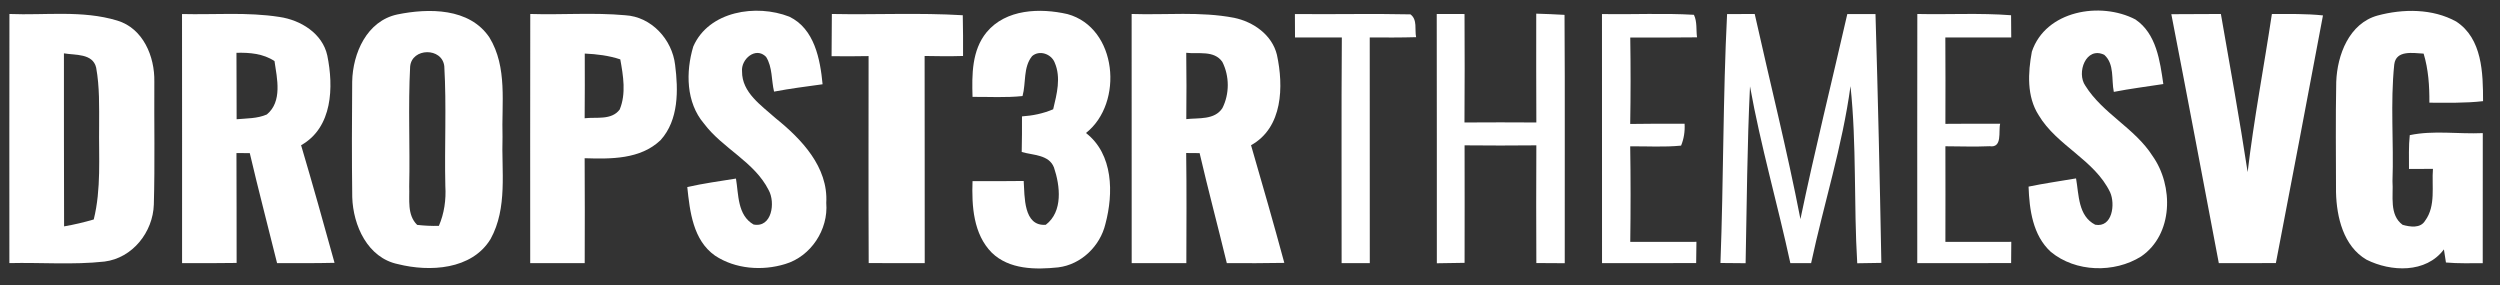 <?xml version="1.0" encoding="UTF-8" ?>
<!DOCTYPE svg PUBLIC "-//W3C//DTD SVG 1.1//EN" "http://www.w3.org/Graphics/SVG/1.1/DTD/svg11.dtd">
<svg width="456pt" height="52pt" viewBox="0 0 456 52" version="1.1" xmlns="http://www.w3.org/2000/svg">
<rect x="0" y="0" width="456" height="52" fill="#333333" stroke="none"/>
<g id="#060424ff">
</g>
<g id="#ffffffff">
<path fill="#ffffff" opacity="1.00" d=" M 72.46 2.64 C 78.17 1.47 85.63 1.41 89.27 6.83 C 92.60 12.27 91.47 18.91 91.66 24.97 C 91.45 31.18 92.62 37.90 89.48 43.60 C 86.05 49.23 78.35 49.62 72.60 48.18 C 67.05 47.04 64.40 41.12 64.25 35.95 C 64.16 28.93 64.18 21.91 64.24 14.89 C 64.34 9.71 66.91 3.83 72.46 2.64 M 74.81 12.14 C 74.43 19.41 74.80 26.72 74.64 34.01 C 74.74 36.38 74.21 39.18 76.09 41.02 C 77.41 41.17 78.73 41.23 80.05 41.20 C 81.04 38.91 81.38 36.42 81.23 33.94 C 81.06 26.65 81.46 19.35 81.04 12.08 C 80.65 8.61 75.11 8.70 74.81 12.14 Z" />
<path fill="#ffffff" opacity="1.00" d=" M 126.45 8.49 C 129.28 2.00 137.96 0.69 143.97 3.04 C 148.56 5.24 149.61 10.81 150.04 15.37 C 147.08 15.78 144.12 16.15 141.19 16.71 C 140.68 14.62 140.92 12.24 139.73 10.37 C 137.85 8.44 135.12 10.80 135.35 13.03 C 135.31 16.89 138.90 19.25 141.47 21.56 C 146.19 25.36 151.09 30.47 150.71 37.01 C 151.12 41.87 147.92 46.76 143.22 48.16 C 139.04 49.45 134.10 49.08 130.41 46.62 C 126.41 43.80 125.83 38.59 125.36 34.12 C 128.29 33.45 131.27 33.05 134.24 32.57 C 134.73 35.49 134.49 39.24 137.45 40.95 C 140.80 41.60 141.47 36.93 140.20 34.67 C 137.59 29.49 131.81 27.09 128.40 22.53 C 125.12 18.69 125.07 13.10 126.45 8.49 Z" />
<path fill="#ffffff" opacity="1.00" d=" M 179.95 5.89 C 183.48 1.63 189.71 1.43 194.71 2.57 C 203.81 5.06 205.02 18.79 198.08 24.26 C 203.07 28.12 203.12 35.26 201.63 40.84 C 200.67 44.89 197.20 48.26 193.01 48.77 C 188.89 49.20 184.09 49.18 180.91 46.10 C 177.53 42.70 177.23 37.56 177.39 33.04 C 180.50 33.04 183.61 33.06 186.72 33.01 C 186.91 35.81 186.65 41.32 190.75 41.00 C 193.92 38.59 193.37 33.87 192.24 30.54 C 191.33 28.18 188.39 28.33 186.36 27.72 C 186.41 25.56 186.42 23.39 186.41 21.23 C 188.37 21.10 190.29 20.71 192.10 19.93 C 192.76 17.16 193.57 14.15 192.37 11.40 C 191.76 9.85 189.60 9.06 188.25 10.24 C 186.60 12.28 187.17 15.13 186.51 17.52 C 183.48 17.84 180.43 17.65 177.39 17.67 C 177.27 13.63 177.24 9.20 179.95 5.89 Z" />
<path fill="#ffffff" opacity="1.00" d=" M 370.61 9.43 C 373.11 1.93 383.12 0.22 389.50 3.55 C 393.33 6.14 393.98 11.12 394.59 15.33 C 391.58 15.80 388.55 16.17 385.56 16.76 C 385.09 14.50 385.72 11.70 383.82 10.00 C 380.48 8.39 378.70 13.29 380.37 15.64 C 383.54 20.72 389.40 23.38 392.62 28.44 C 396.48 33.87 396.42 42.75 390.54 46.78 C 385.64 49.85 378.58 49.67 374.07 45.94 C 370.78 42.94 370.16 38.25 370.01 34.04 C 372.88 33.44 375.78 33.04 378.67 32.54 C 379.20 35.51 379.03 39.39 382.17 40.99 C 385.31 41.56 385.85 37.22 384.89 35.08 C 382.04 29.13 375.17 26.60 371.84 20.99 C 369.66 17.58 369.90 13.25 370.61 9.43 Z" />
<path fill="#ffffff" opacity="1.00" d=" M 433.68 2.83 C 438.33 1.58 443.69 1.55 448.00 3.92 C 452.78 7.03 452.91 13.35 452.91 18.45 C 449.66 18.83 446.38 18.73 443.12 18.73 C 443.14 15.71 442.95 12.68 442.07 9.78 C 440.17 9.69 437.03 9.07 436.71 11.77 C 435.98 18.82 436.64 25.96 436.39 33.05 C 436.58 35.70 435.75 39.19 438.24 41.01 C 439.58 41.38 441.49 41.71 442.35 40.24 C 444.33 37.56 443.52 33.92 443.77 30.80 C 442.31 30.80 440.85 30.81 439.40 30.82 C 439.41 28.76 439.32 26.70 439.54 24.65 C 443.87 23.74 448.43 24.48 452.86 24.28 C 452.85 32.19 452.86 40.10 452.85 48.01 C 450.61 48.00 448.36 48.08 446.14 47.88 C 446.05 47.28 445.86 46.09 445.77 45.49 C 442.49 49.88 436.10 49.60 431.64 47.36 C 427.44 44.90 426.20 39.61 426.09 35.08 C 426.08 28.36 426.00 21.64 426.13 14.93 C 426.31 10.02 428.48 4.26 433.68 2.83 Z" />
<path fill="#ffffff" opacity="1.00" d=" M 1.72 2.55 C 8.26 2.82 15.01 1.82 21.38 3.75 C 26.11 5.16 28.24 10.31 28.15 14.89 C 28.10 22.36 28.27 29.83 28.06 37.29 C 27.91 42.33 24.18 47.07 19.05 47.71 C 13.30 48.34 7.48 47.85 1.71 47.99 C 1.71 32.84 1.69 17.70 1.72 2.55 M 11.66 9.73 C 11.68 20.25 11.64 30.77 11.69 41.29 C 13.52 40.98 15.32 40.55 17.10 40.03 C 18.48 34.45 18.00 28.68 18.08 22.99 C 18.08 19.44 18.18 15.85 17.54 12.34 C 16.93 9.70 13.70 10.09 11.66 9.73 Z" />
<path fill="#ffffff" opacity="1.00" d=" M 33.20 2.56 C 39.12 2.71 45.09 2.17 50.97 3.09 C 54.83 3.65 58.82 6.08 59.70 10.13 C 60.87 15.85 60.68 23.25 54.92 26.49 C 57.03 33.61 59.04 40.77 61.02 47.94 C 57.53 48.02 54.03 48.00 50.54 48.00 C 48.89 41.31 47.13 34.64 45.56 27.93 C 44.95 27.93 43.74 27.92 43.13 27.92 C 43.18 34.60 43.13 41.28 43.16 47.96 C 39.84 48.01 36.53 48.01 33.21 47.99 C 33.20 32.85 33.23 17.70 33.20 2.56 M 43.13 9.63 C 43.16 13.67 43.14 17.71 43.16 21.75 C 45.01 21.58 46.93 21.64 48.67 20.88 C 51.53 18.51 50.54 14.33 50.07 11.14 C 47.99 9.77 45.54 9.57 43.13 9.63 Z" />
<path fill="#ffffff" opacity="1.00" d=" M 96.72 2.55 C 102.49 2.73 108.29 2.26 114.04 2.78 C 118.82 3.05 122.60 7.20 123.14 11.83 C 123.73 16.44 123.81 21.87 120.51 25.54 C 116.82 29.09 111.40 29.01 106.64 28.86 C 106.68 35.24 106.67 41.61 106.65 47.99 C 103.34 48.00 100.02 48.00 96.71 47.99 C 96.71 32.84 96.69 17.70 96.72 2.55 M 106.66 9.77 C 106.67 13.71 106.68 17.64 106.64 21.57 C 108.78 21.31 111.52 21.98 113.03 19.98 C 114.23 17.09 113.68 13.82 113.14 10.83 C 111.04 10.13 108.85 9.87 106.66 9.77 Z" />
<path fill="#ffffff" opacity="1.00" d=" M 151.73 2.55 C 159.69 2.71 167.66 2.30 175.61 2.78 C 175.67 5.26 175.67 7.73 175.66 10.21 C 173.32 10.28 170.99 10.26 168.65 10.21 C 168.68 22.80 168.65 35.40 168.67 47.99 C 165.26 48.00 161.86 48.01 158.45 47.98 C 158.39 35.40 158.43 22.82 158.43 10.23 C 156.18 10.27 153.93 10.28 151.68 10.25 C 151.70 7.68 151.70 5.12 151.73 2.55 Z" />
<path fill="#ffffff" opacity="1.00" d=" M 206.42 48.00 C 206.42 32.85 206.43 17.70 206.41 2.55 C 212.64 2.76 218.94 2.06 225.11 3.25 C 228.62 3.98 232.02 6.35 232.91 9.99 C 234.15 15.73 234.01 23.26 228.19 26.49 C 230.26 33.63 232.32 40.77 234.26 47.95 C 230.76 48.02 227.27 48.01 223.77 47.99 C 222.15 41.30 220.37 34.64 218.81 27.93 C 218.20 27.93 216.97 27.92 216.36 27.91 C 216.45 34.60 216.41 41.29 216.39 47.99 C 213.06 48.00 209.74 48.00 206.42 48.00 M 216.38 21.73 C 218.63 21.47 221.52 21.92 222.96 19.73 C 224.28 17.13 224.27 13.88 222.95 11.28 C 221.44 9.13 218.58 9.89 216.37 9.63 C 216.43 13.66 216.42 17.70 216.38 21.73 Z" />
<path fill="#ffffff" opacity="1.00" d=" M 236.19 2.56 C 243.21 2.64 250.24 2.46 257.26 2.62 C 258.58 3.57 258.01 5.41 258.30 6.78 C 255.48 6.86 252.66 6.85 249.84 6.83 C 249.86 20.56 249.85 34.28 249.85 48.00 C 248.13 48.00 246.42 47.99 244.71 47.99 C 244.73 34.27 244.65 20.55 244.75 6.83 C 241.90 6.85 239.05 6.85 236.21 6.84 C 236.20 5.41 236.19 3.98 236.19 2.56 Z" />
<path fill="#ffffff" opacity="1.00" d=" M 262.06 2.55 C 263.74 2.55 265.43 2.55 267.13 2.56 C 267.16 9.16 267.17 15.75 267.12 22.34 C 271.49 22.31 275.86 22.31 280.23 22.34 C 280.19 15.73 280.21 9.11 280.21 2.49 C 281.93 2.54 283.65 2.61 285.37 2.71 C 285.47 17.81 285.38 32.91 285.41 48.01 C 283.68 48.00 281.96 47.99 280.23 47.98 C 280.19 40.82 280.20 33.67 280.23 26.51 C 275.86 26.55 271.50 26.56 267.14 26.51 C 267.15 33.65 267.16 40.80 267.14 47.94 C 265.45 47.98 263.76 48.00 262.08 48.02 C 262.06 32.86 262.10 17.70 262.06 2.55 Z" />
<path fill="#ffffff" opacity="1.00" d=" M 292.20 2.56 C 297.79 2.67 303.39 2.37 308.97 2.70 C 309.59 3.97 309.35 5.45 309.54 6.81 C 305.48 6.87 301.42 6.84 297.36 6.84 C 297.44 12.09 297.44 17.35 297.35 22.61 C 300.66 22.56 303.96 22.55 307.27 22.57 C 307.35 23.99 307.14 25.32 306.63 26.56 C 303.55 26.87 300.44 26.66 297.35 26.69 C 297.44 32.50 297.44 38.31 297.36 44.12 C 301.38 44.10 305.40 44.10 309.43 44.11 C 309.41 45.40 309.40 46.69 309.38 47.98 C 303.66 48.01 297.93 48.00 292.21 47.99 C 292.20 32.85 292.22 17.70 292.20 2.56 Z" />
<path fill="#ffffff" opacity="1.00" d=" M 315.02 2.57 C 316.69 2.56 318.37 2.55 320.06 2.55 C 322.84 15.02 325.97 27.42 328.40 39.96 C 331.01 27.44 334.10 15.03 336.95 2.56 C 338.66 2.55 340.37 2.55 342.09 2.56 C 342.54 17.69 342.88 32.82 343.16 47.95 C 341.69 47.97 340.22 48.00 338.76 48.02 C 338.11 37.25 338.67 26.44 337.53 15.71 C 336.05 26.65 332.66 37.21 330.35 47.99 C 329.08 47.99 327.81 48.00 326.56 48.00 C 324.23 37.23 321.15 26.61 319.20 15.75 C 318.68 26.49 318.62 37.26 318.40 48.01 C 316.87 48.00 315.34 47.98 313.81 47.97 C 314.38 32.84 314.26 17.69 315.02 2.57 Z" />
<path fill="#ffffff" opacity="1.00" d=" M 349.72 2.55 C 355.42 2.68 361.13 2.34 366.82 2.78 C 366.83 4.13 366.84 5.49 366.85 6.84 C 362.84 6.85 358.84 6.85 354.83 6.83 C 354.86 12.08 354.86 17.34 354.84 22.59 C 358.17 22.56 361.50 22.56 364.83 22.57 C 364.48 23.95 365.30 27.02 362.91 26.67 C 360.22 26.79 357.53 26.69 354.84 26.68 C 354.85 32.49 354.86 38.30 354.84 44.12 C 358.85 44.10 362.85 44.10 366.86 44.11 C 366.85 45.40 366.83 46.69 366.83 47.98 C 361.12 48.01 355.41 48.00 349.71 47.99 C 349.71 32.84 349.69 17.70 349.72 2.55 Z" />
<path fill="#ffffff" opacity="1.00" d=" M 396.05 2.59 C 399.06 2.56 402.08 2.56 405.09 2.55 C 406.77 12.16 408.50 21.75 409.97 31.39 C 411.11 21.73 412.95 12.17 414.39 2.56 C 417.50 2.55 420.61 2.49 423.71 2.81 C 420.88 17.87 418.02 32.93 415.12 47.98 C 411.65 48.01 408.18 48.00 404.71 47.99 C 401.84 32.86 398.99 17.71 396.05 2.59 Z" />
</g>
</svg>
